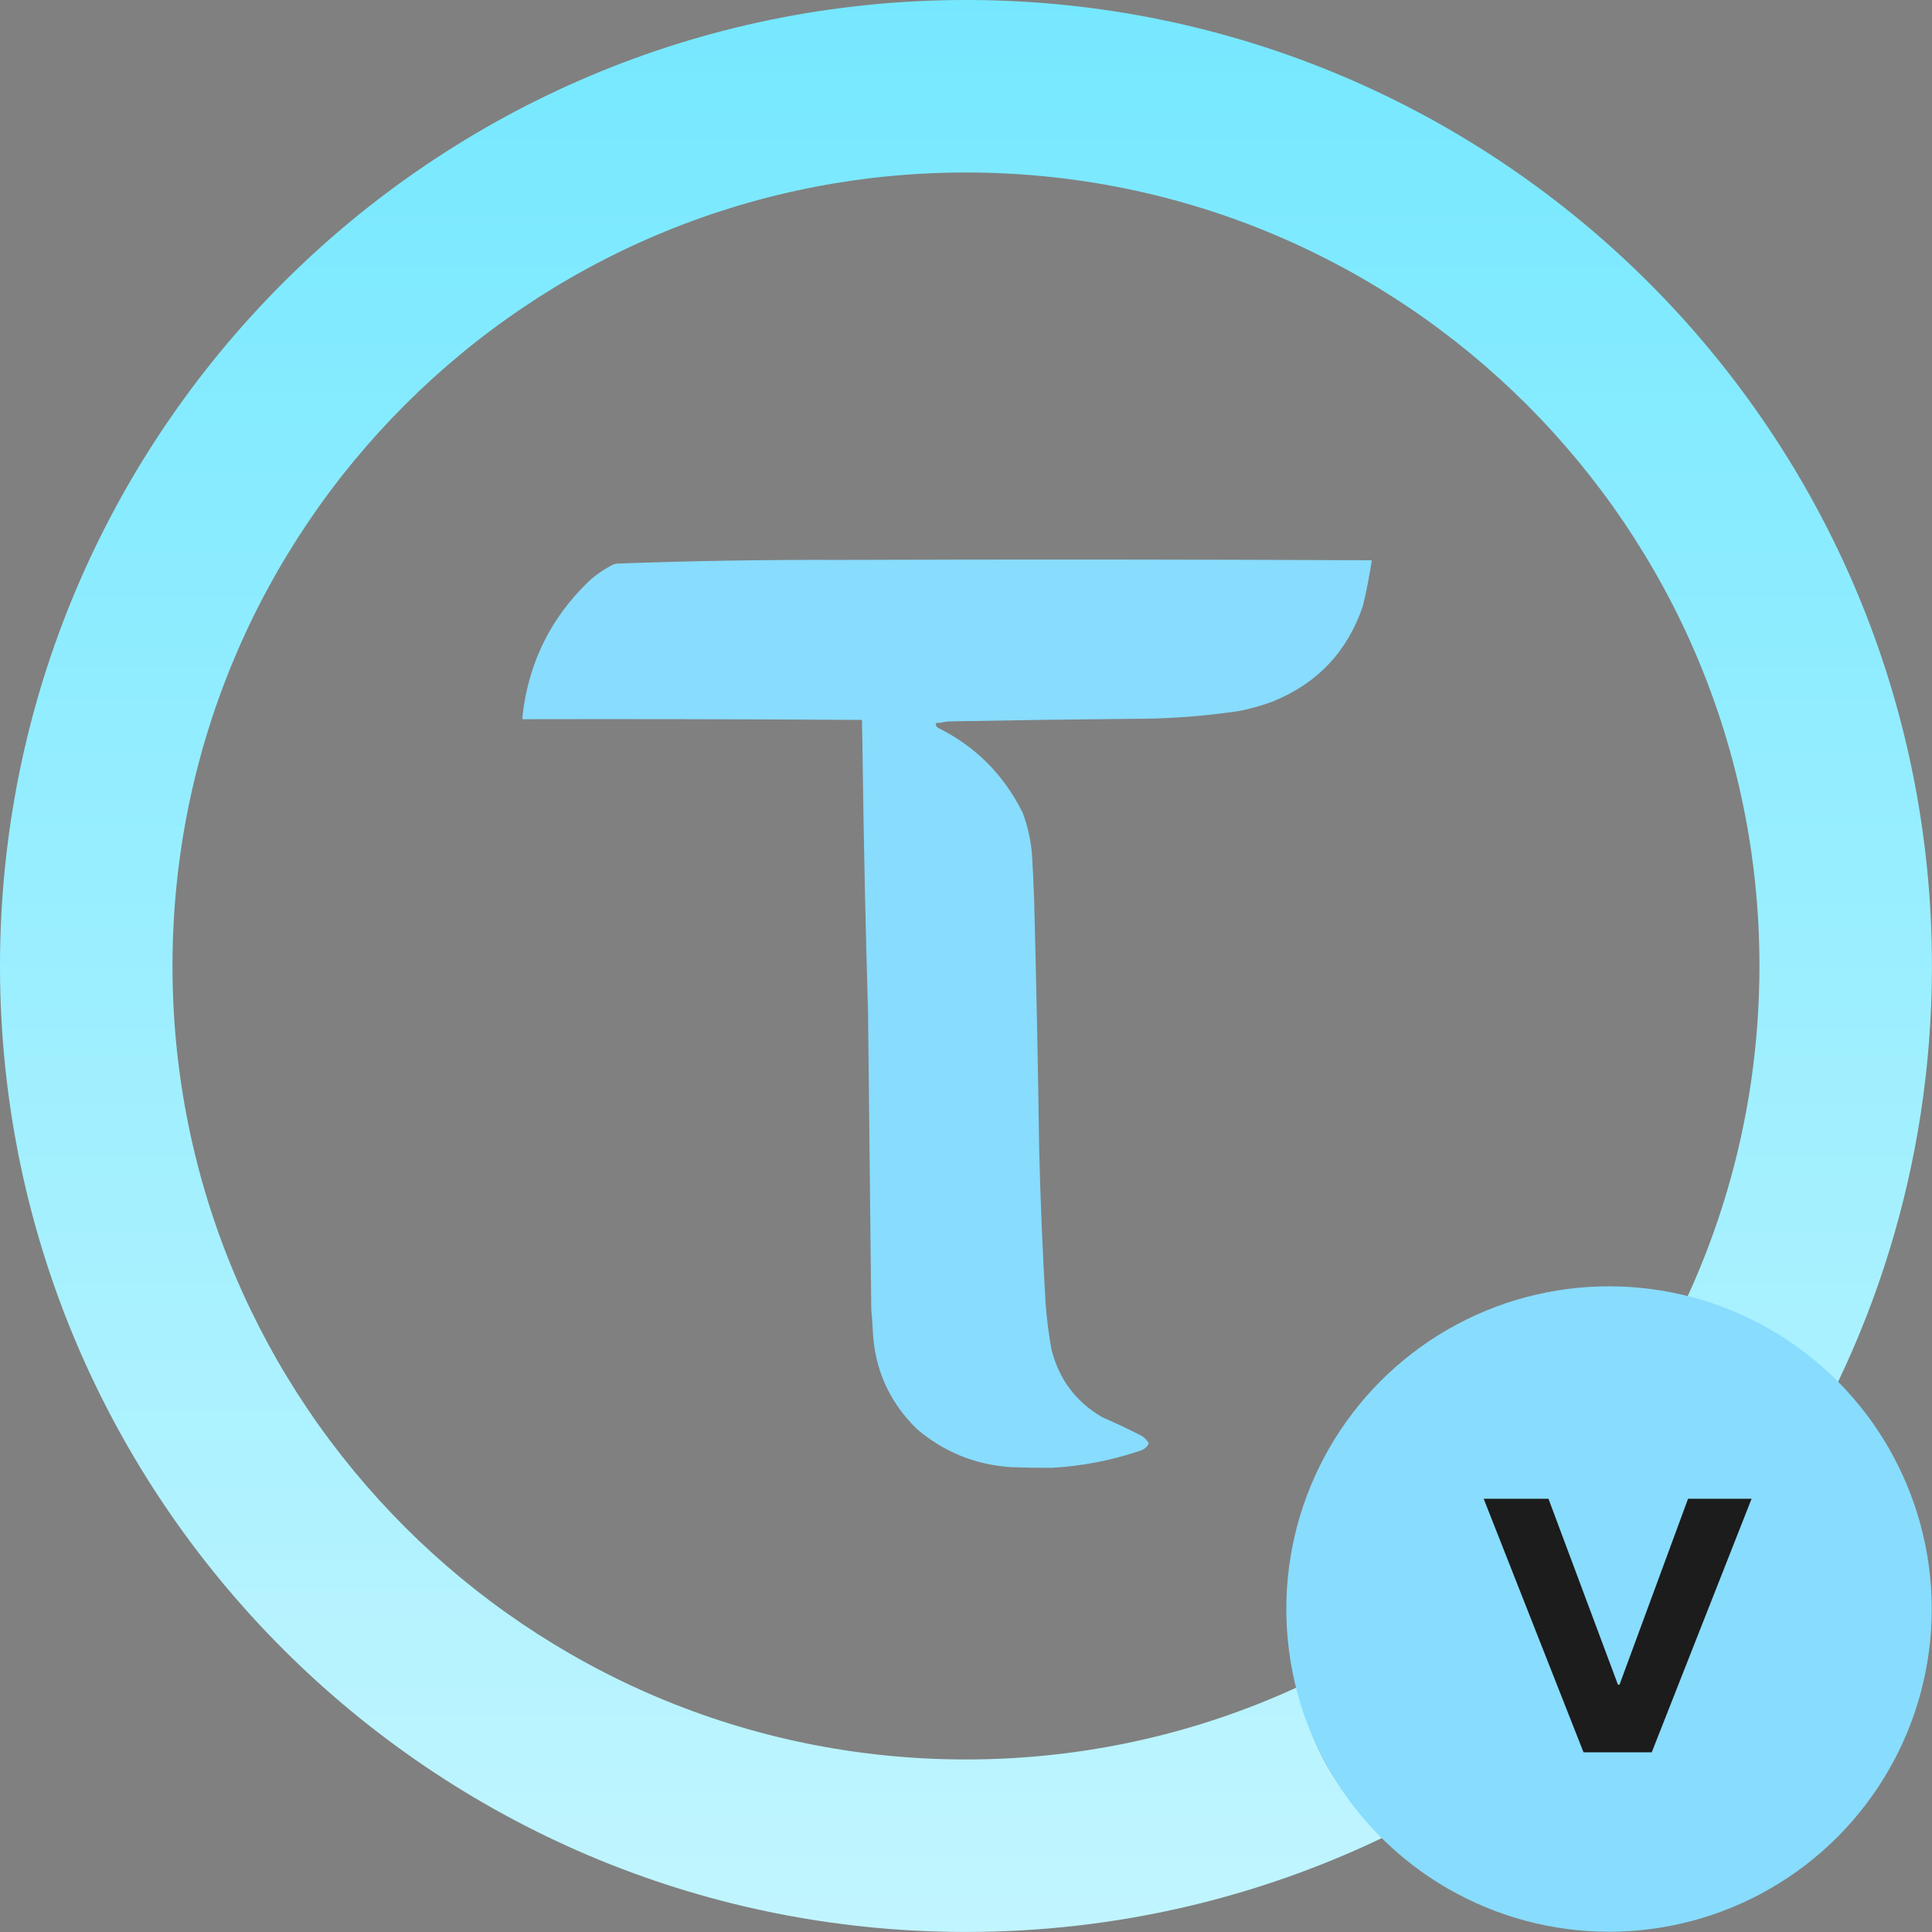 <?xml version="1.0" encoding="UTF-8" standalone="no"?>
<svg
   width="3480"
   height="3480"
   viewBox="0 0 3480 3480"
   fill="none"
   version="1.1"
   id="svg3"
   xml:space="preserve"
   xmlns="http://www.w3.org/2000/svg"
   xmlns:svg="http://www.w3.org/2000/svg"><rect x="0" y="0" width="3480" height="3480" fill="#808080" stroke="none"/><path
     fill-rule="evenodd"
     clip-rule="evenodd"
     d="m 1714.45,1299.34 c -7.19,0.04 -14.09,0.9 -20.73,2.59 -8.9,-0.7 -10.62,2.1 -5.18,8.42 68.44,33.9 119.6,85.07 153.5,153.51 9.08,24.24 14.69,49.28 16.84,75.13 1.68,27.62 2.97,55.25 3.89,82.9 3.94,149.82 6.97,299.65 9.07,449.5 2.3,92.91 6.19,185.75 11.66,278.51 2.12,26.94 5.58,53.72 10.36,80.31 13.35,53.77 43.8,94.58 91.32,122.42 24.12,10.48 47.88,21.71 71.25,33.68 5.47,3.52 9.78,8.05 12.95,13.6 -3.51,6.95 -9.12,11.49 -16.84,13.6 -51.29,17.21 -103.98,27.36 -158.03,30.44 -24.63,0.09 -49.24,-0.34 -73.84,-1.29 -63.8,-4.34 -119.94,-27.01 -168.4,-68.01 -50.89,-49.33 -77.66,-109.57 -80.31,-180.71 -0.51,-11.88 -1.37,-23.54 -2.59,-34.97 -1.81,-178.77 -3.75,-357.53 -5.83,-536.29 -4.47,-151.11 -7.71,-302.24 -9.72,-453.39 -0.21,-24.18 -0.65,-48.36 -1.29,-72.54 -203.59,-1.29 -407.4,-1.72 -611.425,-1.29 0,-1.73 0,-3.46 0,-5.18 10.658,-96.23 50.814,-177.63 120.475,-244.18 13.33,-11.86 28.01,-21.79 44.04,-29.8 2.16,-0.43 4.32,-0.86 6.48,-1.29 133.8,-4.76 267.66,-6.92 401.56,-6.48 319.1,-1.08 638.2,-0.86 957.29,0.65 -4.14,27.87 -9.54,55.5 -16.19,82.9 -27.99,81.97 -82.18,139.18 -162.57,171.64 -19.39,7.22 -39.26,12.84 -59.59,16.84 -64.82,9.73 -130.02,14.48 -195.6,14.25 -107.53,0.97 -215.05,2.48 -322.55,4.53 z"
     fill="#88dcfd"
     id="path1" /><path
     d="M 1745.58,0.009 C 2703.94,3.044 3479.91,780.882 3479.91,1739.96 l -0.01,5.62 c -1.12,353.58 -107.71,682.34 -289.95,956.45 -56.82,-89.39 -143.26,-158.11 -245.51,-192.35 142.27,-222.18 224.76,-486.32 224.76,-769.72 0,-789.357 -639.89,-1429.254 -1429.24,-1429.254 -789.357,0 -1429.254,639.897 -1429.254,1429.254 10e-4,789.35 639.897,1429.24 1429.254,1429.24 213.64,0 416.34,-46.88 598.36,-130.91 20.16,107.32 77.1,201.66 157.23,269.43 -228.51,110.34 -484.83,172.19 -755.59,172.19 l -5.63,-0.01 C 777.84,3476.87 3.038,2702.07 0.009,1745.58 L 0,1739.96 C 0,779.005 779.005,0 1739.96,0 Z"
     fill="url(#paint0_linear_256_26)"
     id="path2"
     style="fill:url(#paint0_linear_256_26)" /><defs
     id="defs3"><linearGradient
       id="paint0_linear_256_26"
       x1="1739.95"
       y1="0"
       x2="1739.95"
       y2="3479.91"
       gradientUnits="userSpaceOnUse"><stop
         stop-color="#75E8FF"
         id="stop2" /><stop
         offset="1"
         stop-color="#C1F5FF"
         id="stop3" /></linearGradient></defs><g
     style="fill:none"
     id="g3"
     transform="matrix(0.421,0,0,0.421,2316.741,2316.746)"><circle
       cx="1381.24"
       cy="1381.23"
       r="1380.76"
       fill="#88dcfd"
       id="circle1" /><path
       d="M 1272.12,1994.13 844.963,909.508 h 277.177 l 297.27,795.392 h 6.7 l 293.25,-795.392 h 271.82 L 1564.03,1994.13 Z"
       fill="#1c1c1c"
       id="path1-7" /></g></svg>
